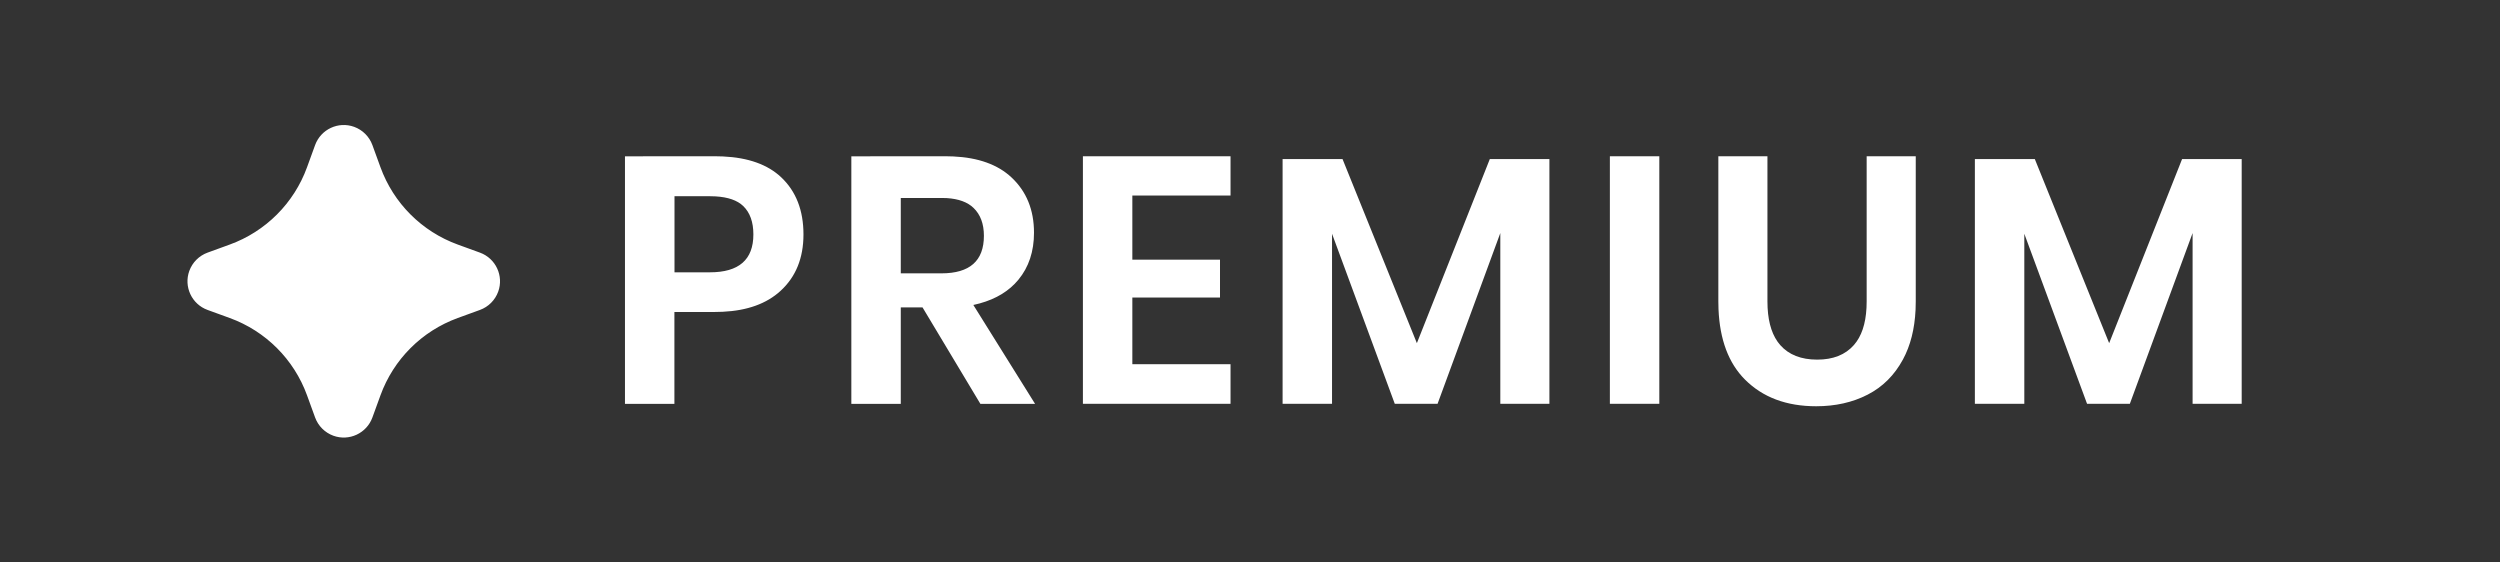 <svg viewBox="0 0 80 18" xmlns="http://www.w3.org/2000/svg"><rect x="0" y="0" width="80" height="18" fill="#333333" stroke="none"/><g fill="none" fill-rule="evenodd"><path d="m10 0h70v8c0 5.523-4.477 10-10 10h-70v-8c0-5.523 4.477-10 10-10z" id="bg"/><path d="m11.333 4.059c.271.099.485.312.584.584l.258.709c.418 1.15 1.324 2.056 2.474 2.474l.709.258c.506.184.768.744.584 1.25-.099.271-.312.485-.584.584l-.709.258c-1.15.418-2.056 1.324-2.474 2.474l-.258.709c-.184.506-.744.768-1.25.584-.271-.099-.485-.312-.584-.584l-.258-.709c-.418-1.15-1.324-2.056-2.474-2.474l-.709-.258c-.506-.184-.768-.744-.584-1.25.099-.271.312-.485.584-.584l.709-.258c1.15-.418 2.056-1.324 2.474-2.474l.258-.709c.184-.506.744-.768 1.25-.584zm45.225.941v4.645l.005.201c.027.521.162.92.404 1.196.273.31.668.466 1.184.466.509 0 .899-.155 1.173-.466.243-.276.378-.675.404-1.196l.005-.201v-4.645h1.571v4.645l-.006.27c-.03.616-.164 1.146-.403 1.587-.273.505-.651.881-1.133 1.128-.482.247-1.03.37-1.644.37-.95 0-1.709-.284-2.278-.853-.525-.525-.807-1.276-.848-2.253l-.005-.249v-4.645zm-33.674 0 .249.006c.812.037 1.434.26 1.866.668.475.449.712 1.058.712 1.829 0 .755-.245 1.358-.735 1.806-.445.408-1.062.631-1.851.668l-.242.006h-1.302v2.94h-1.582v-7.921zm7.377 0 .245.006c.8.037 1.42.26 1.858.668.482.449.724 1.04.724 1.773 0 .598-.166 1.1-.499 1.504-.296.359-.708.612-1.238.758l-.204.05 1.975 3.164h-1.75l-1.851-3.086h-.696v3.086h-1.582v-7.921zm9.116 0v1.257h-3.142v2.053h2.805v1.212h-2.805v2.132h3.142v1.268h-4.724v-7.921zm3.584.09 2.379 5.891 2.334-5.891h1.907v7.832h-1.571v-5.464l-2.008 5.464h-1.369l-2.008-5.442v5.442h-1.582v-7.832zm10.137-.09v7.921h-1.582v-7.921zm12.016.09 2.379 5.891 2.334-5.891h1.907v7.832h-1.571v-5.464l-2.008 5.464h-1.369l-2.008-5.442v5.442h-1.582v-7.832zm-34.987 1.245h-1.302v2.412h1.302c.905 0 1.358-.4 1.358-1.201 0-.381-.11-.679-.331-.892-.193-.187-.479-.291-.858-.315zm-7.41-.056h-1.133v2.435h1.133c.928 0 1.391-.404 1.391-1.212 0-.396-.108-.699-.325-.909-.19-.183-.486-.286-.887-.309z" fill="#fff"/></g></svg>
